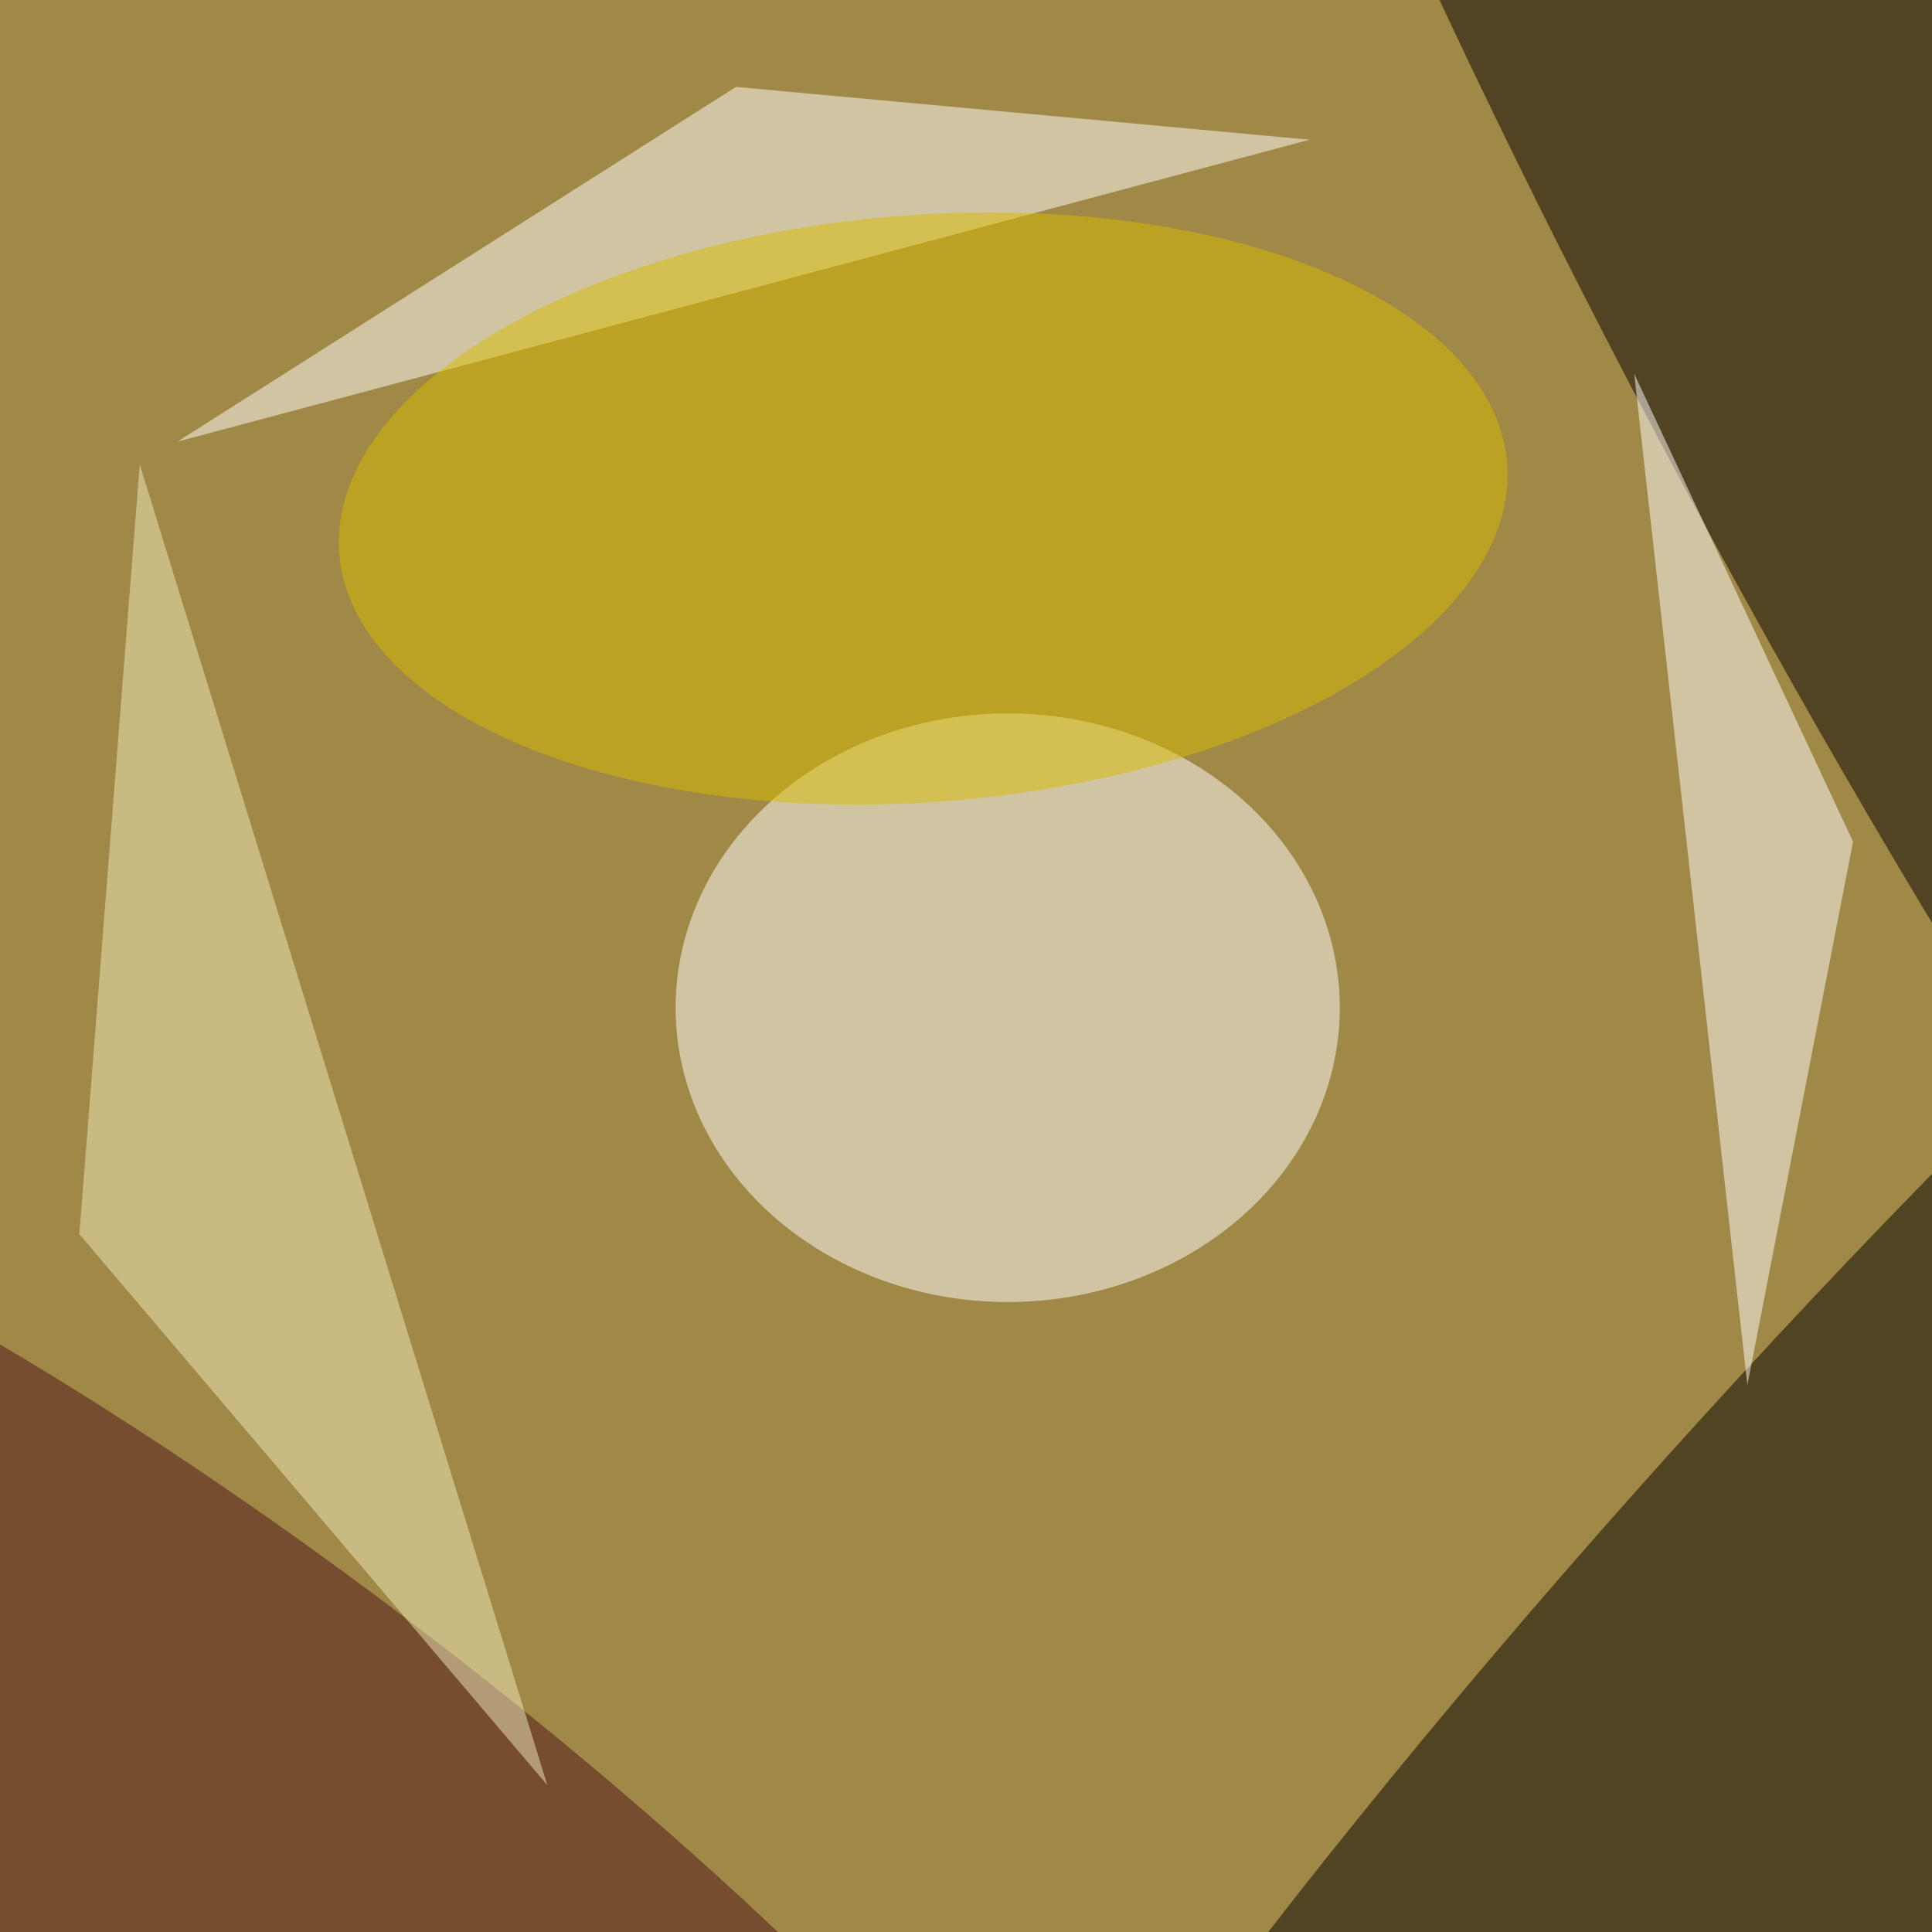 <svg xmlns="http://www.w3.org/2000/svg" viewBox="0 0 600 600"><filter id="b"><feGaussianBlur stdDeviation="12" /></filter><path fill="#a08846" d="M0 0h600v600H0z"/><g filter="url(#b)" transform="translate(1.2 1.2) scale(2.344)" fill-opacity=".5"><ellipse fill="#fff" cx="133" cy="133" rx="44" ry="39"/><ellipse rx="1" ry="1" transform="rotate(132.3 79.8 162.8) scale(220.34 38.902)"/><ellipse fill="#050000" rx="1" ry="1" transform="rotate(-118.1 138.2 -50.6) scale(204.627 30.106)"/><path fill="#fff" d="M216 49l15 134 14-72zM23 58l150-40-76-7z"/><ellipse fill="#4e1219" rx="1" ry="1" transform="matrix(-21.988 28.552 -119.874 -92.315 35.4 245.6)"/><ellipse fill="#d6bc00" rx="1" ry="1" transform="rotate(85.6 24.8 99.2) scale(38.887 77.593)"/><path fill="#f1ecbd" d="M72 236L18 61l-8 102z"/></g></svg>